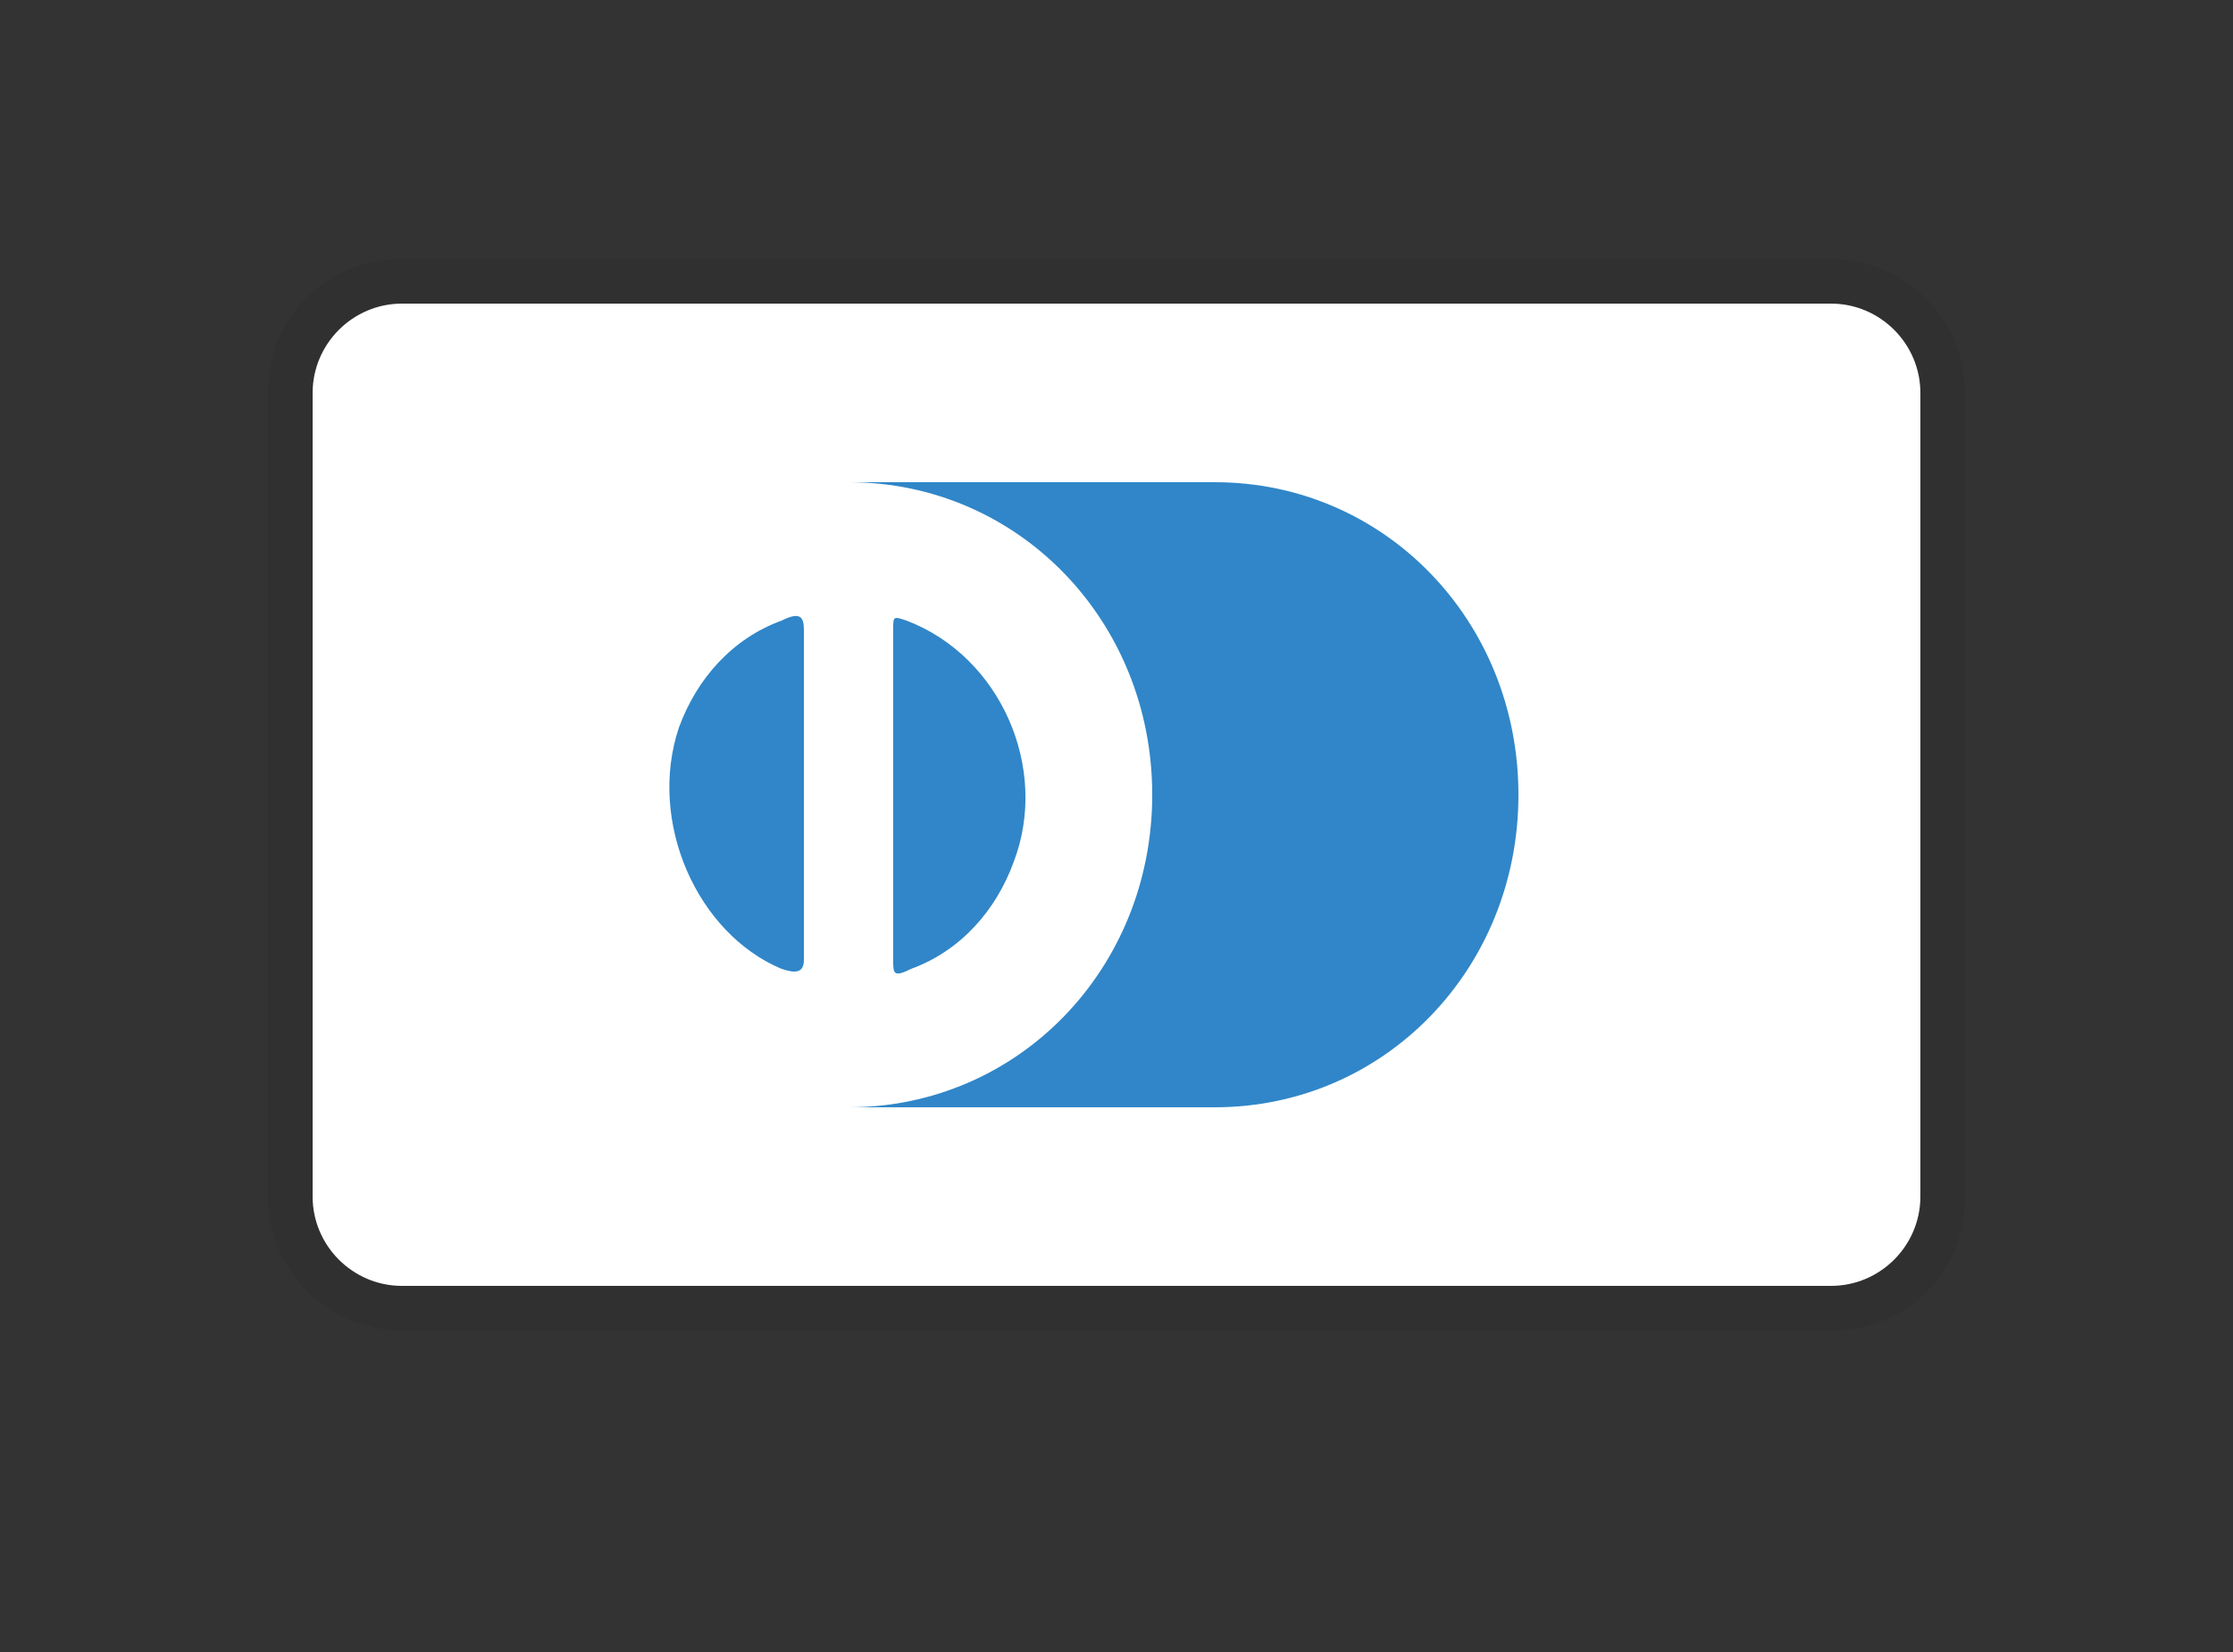 <svg width="50" height="37" viewBox="0 0 50 37" fill="none" xmlns="http://www.w3.org/2000/svg">
<rect x="0" y="0" width="50" height="37" fill="#333333" stroke="none"/>
<g clip-path="url(#clip0_6_1288)">
<path opacity="0.07" d="M41 5.8H9C7.3 5.8 6 7.1 6 8.8V26.8C6 28.5 7.4 29.8 9 29.8H41C42.7 29.8 44 28.5 44 26.8V8.8C44 7.1 42.6 5.8 41 5.8Z" fill="black"/>
<path d="M41 6.8C42.1 6.8 43 7.7 43 8.8V26.8C43 27.9 42.1 28.8 41 28.8H9C7.9 28.8 7 27.9 7 26.8V8.8C7 7.7 7.9 6.8 9 6.8H41Z" fill="white"/>
<path d="M18 17.8V21.5C18 21.8 17.8 21.8 17.5 21.7C15.6 20.9 14.5 18.4 15.2 16.3C15.6 15.2 16.4 14.3 17.5 13.9C17.9 13.7 18 13.8 18 14.1V17.8ZM20 17.8V14.1C20 13.8 20 13.8 20.3 13.9C22.4 14.7 23.5 17.2 22.7 19.3C22.3 20.4 21.5 21.3 20.4 21.7C20 21.9 20 21.8 20 21.5V17.8ZM27.2 10.8H19C22.8 10.8 25.8 13.9 25.8 17.8C25.8 21.7 22.8 24.8 19 24.8H27.2C31 24.8 34 21.7 34 17.8C34 13.9 31 10.8 27.2 10.8Z" fill="#3086C8"/>
</g>
<defs>
<clipPath id="clip0_6_1288">
<rect width="40" height="24" fill="white" transform="translate(5 5.8)"/>
</clipPath>
</defs>
</svg>
